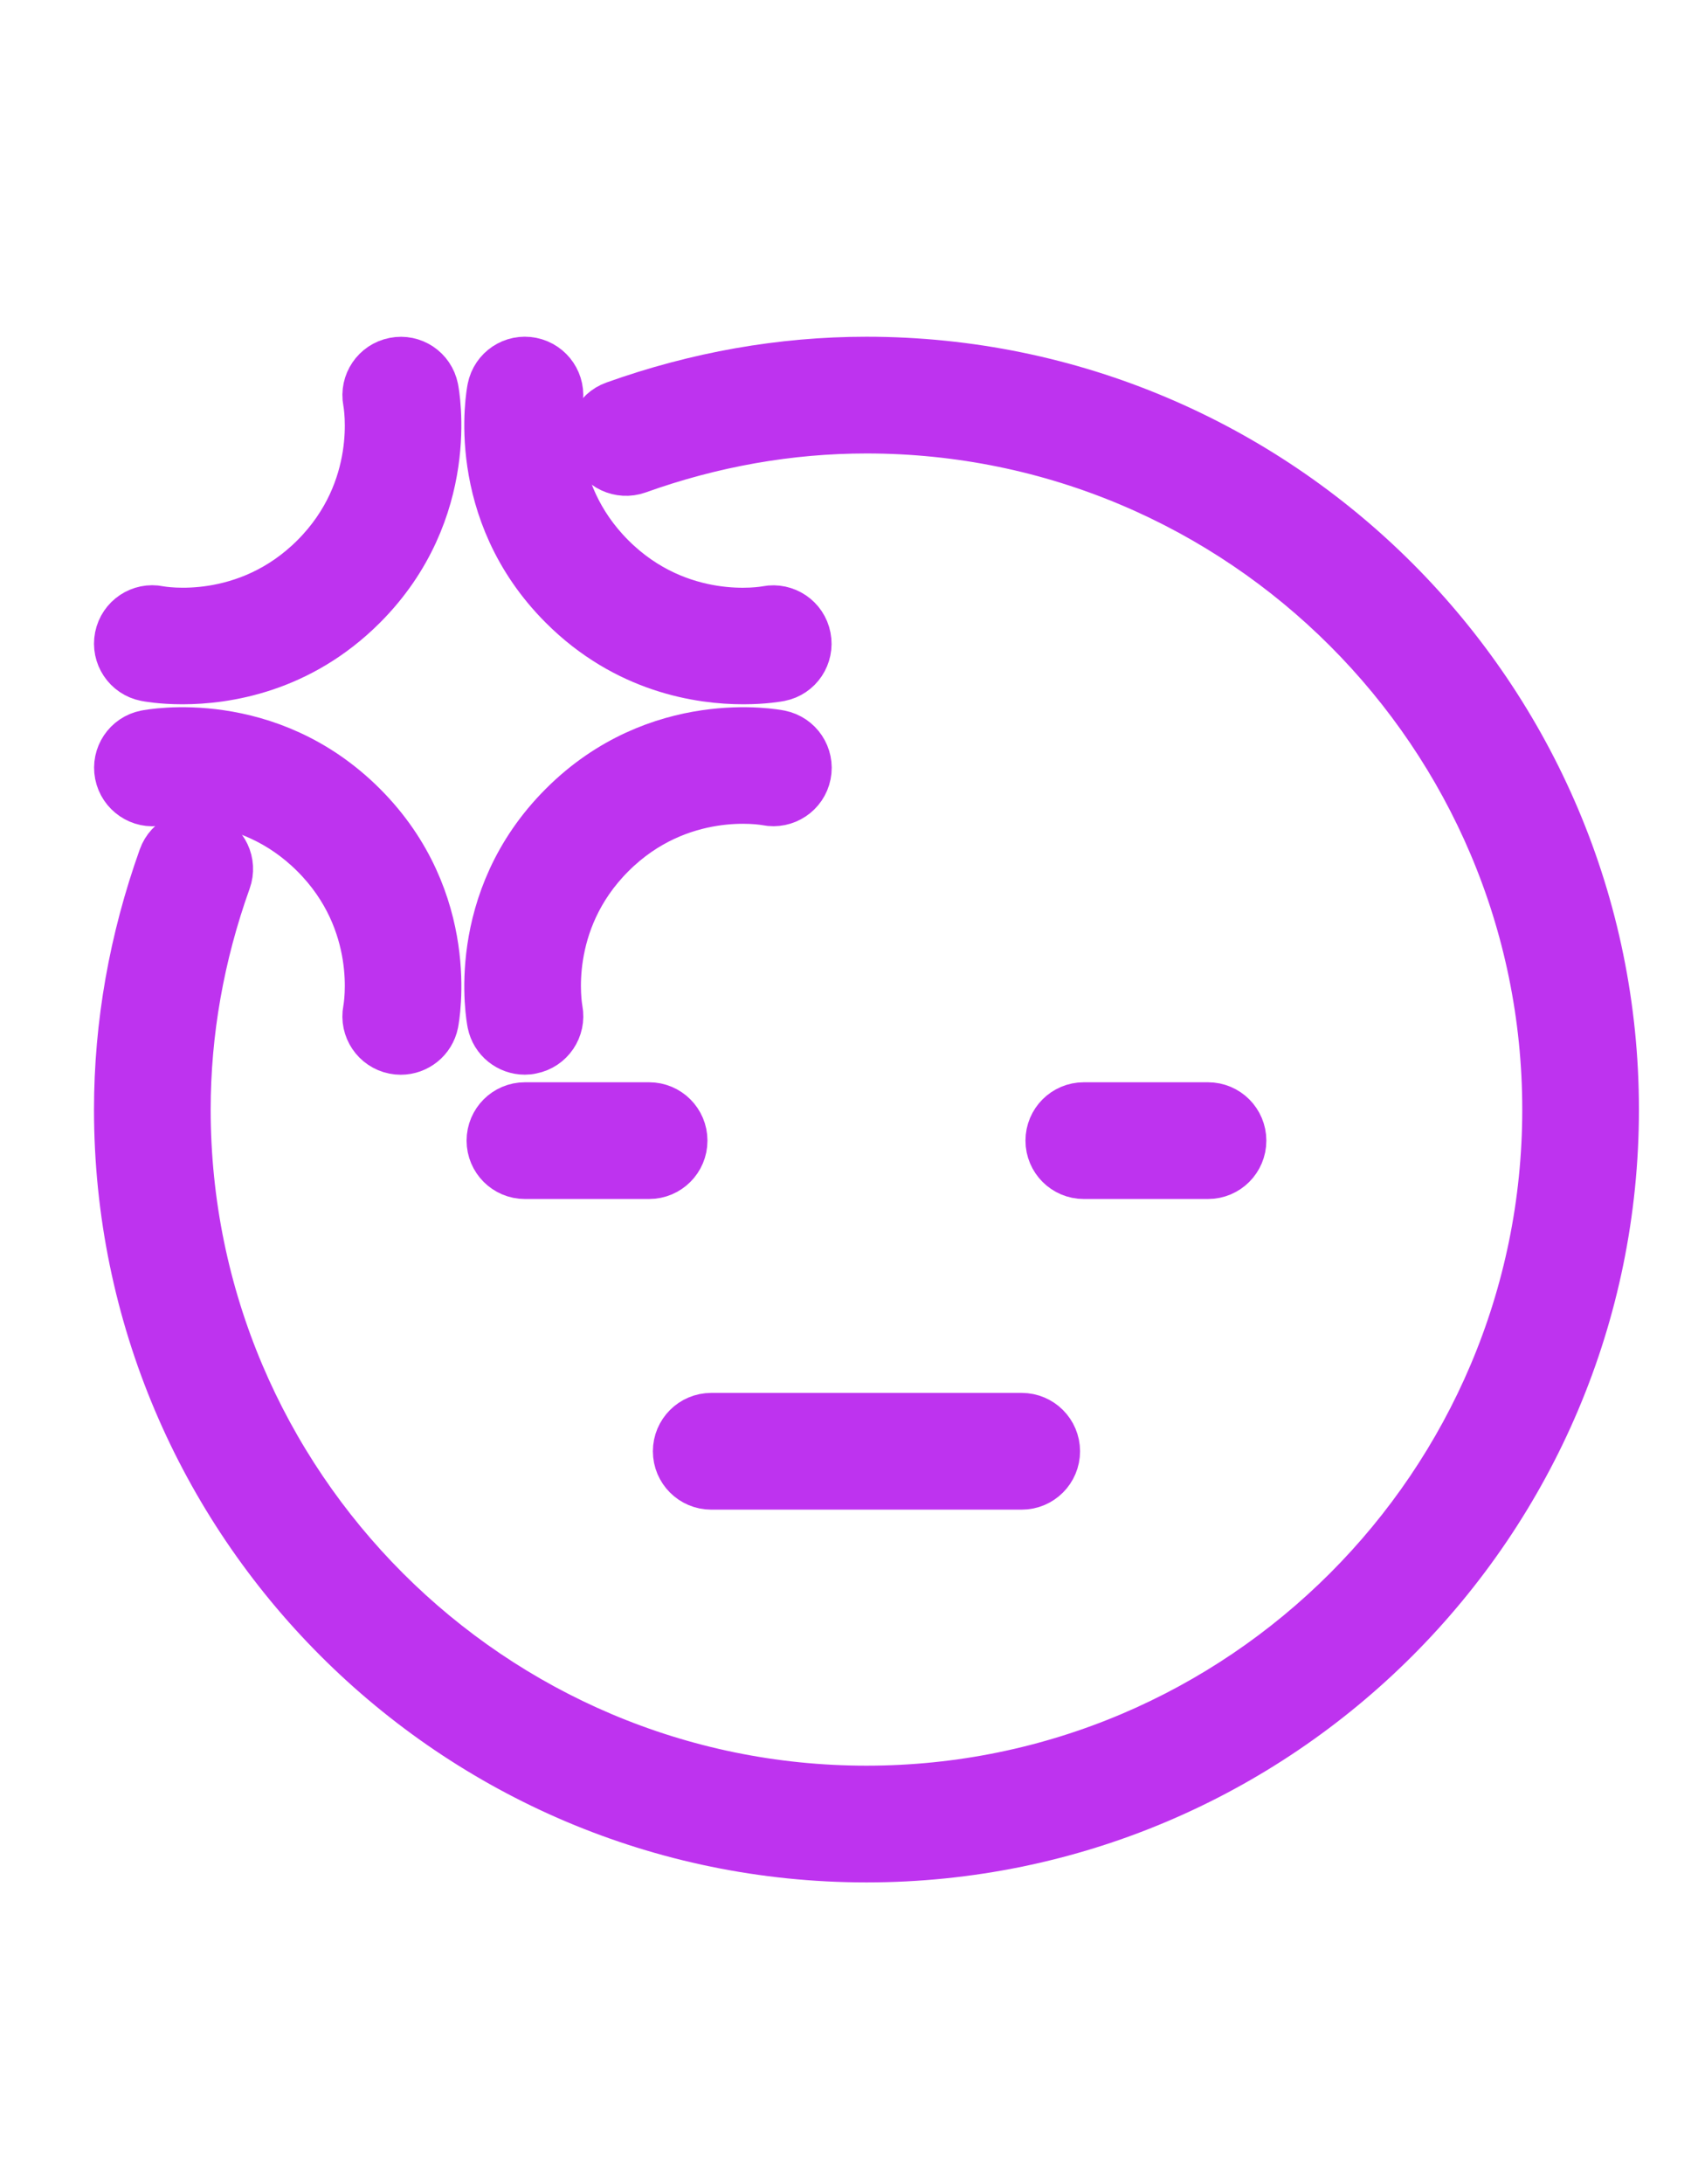 <?xml version="1.0" encoding="UTF-8"?>
<svg width="28px" height="36px" viewBox="0 0 28 36" version="1.1" xmlns="http://www.w3.org/2000/svg" xmlns:xlink="http://www.w3.org/1999/xlink">
    <!-- Generator: Sketch 59.1 (86144) - https://sketch.com -->
    <title>Icon/Pathways/Headache </title>
    <desc>Created with Sketch.</desc>
    <g id="Icon/Pathways/Headache-" stroke="none" stroke-width="1" fill="none" fill-rule="evenodd">
        <g id="headache" transform="translate(2, 6)" fill="#BE33EF" fill-rule="nonzero" stroke="#BE33EF" stroke-width="0.9">
            <path d="M12.288,9.6e-05 C10.892,9.6e-05 9.501,0.246 8.15,0.729 C7.884,0.824 7.746,1.117 7.841,1.384 C7.936,1.65 8.23,1.786 8.495,1.693 C9.734,1.249 11.01,1.024 12.288,1.024 C18.499,1.024 23.552,6.078 23.552,12.288 C23.552,18.499 18.499,23.552 12.288,23.552 C6.077,23.552 1.024,18.499 1.024,12.288 C1.024,11.011 1.249,9.734 1.693,8.495 C1.789,8.229 1.65,7.936 1.383,7.841 C1.117,7.746 0.824,7.883 0.729,8.15 C0.246,9.501 4.8e-05,10.892 4.8e-05,12.288 C4.8e-05,19.064 5.512,24.576 12.288,24.576 C19.064,24.576 24.576,19.064 24.576,12.288 C24.576,5.512 19.064,9.6e-05 12.288,9.6e-05 Z" id="Path"></path>
            <path d="M8.704,12.288 L6.656,12.288 C6.373,12.288 6.144,12.517 6.144,12.8 C6.144,13.083 6.373,13.312 6.656,13.312 L8.704,13.312 C8.987,13.312 9.216,13.083 9.216,12.8 C9.216,12.517 8.987,12.288 8.704,12.288 Z" id="Path"></path>
            <path d="M17.92,12.288 L15.872,12.288 C15.589,12.288 15.36,12.517 15.36,12.8 C15.36,13.083 15.589,13.312 15.872,13.312 L17.92,13.312 C18.203,13.312 18.432,13.083 18.432,12.8 C18.432,12.517 18.203,12.288 17.92,12.288 Z" id="Path"></path>
            <path d="M14.848,17.408 L9.728,17.408 C9.445,17.408 9.216,17.638 9.216,17.92 C9.216,18.203 9.445,18.432 9.728,18.432 L14.848,18.432 C15.131,18.432 15.36,18.203 15.36,17.92 C15.36,17.638 15.131,17.408 14.848,17.408 Z" id="Path"></path>
            <path d="M5.11,0.412 C5.054,0.135 4.788,-0.044 4.511,0.011 C4.233,0.065 4.053,0.333 4.105,0.609 C4.117,0.669 4.366,2.078 3.222,3.223 C2.077,4.367 0.669,4.118 0.612,4.106 C0.336,4.05 0.066,4.229 0.01,4.508 C-0.045,4.785 0.134,5.055 0.412,5.11 C0.438,5.115 0.664,5.158 1.008,5.158 C1.71,5.158 2.911,4.981 3.946,3.947 C5.488,2.404 5.126,0.493 5.11,0.412 Z" id="Path"></path>
            <path d="M11.253,4.512 C11.2,4.234 10.931,4.054 10.655,4.106 C10.595,4.119 9.187,4.367 8.043,3.223 C6.898,2.078 7.148,0.669 7.159,0.609 C7.212,0.334 7.033,0.066 6.756,0.01 C6.478,-0.046 6.21,0.133 6.154,0.412 C6.138,0.493 5.776,2.404 7.318,3.946 C8.353,4.981 9.554,5.158 10.256,5.158 C10.602,5.158 10.826,5.116 10.852,5.111 C11.128,5.057 11.307,4.788 11.253,4.512 Z" id="Path"></path>
            <path d="M10.853,6.154 C10.774,6.138 8.86,5.777 7.319,7.319 C5.776,8.86 6.138,10.773 6.154,10.854 C6.203,11.096 6.416,11.263 6.655,11.263 C6.687,11.263 6.721,11.26 6.754,11.252 C7.032,11.199 7.212,10.93 7.16,10.654 C7.149,10.594 6.899,9.186 8.044,8.042 C9.188,6.898 10.597,7.147 10.653,7.158 C10.928,7.213 11.2,7.034 11.255,6.756 C11.31,6.479 11.131,6.21 10.853,6.154 Z" id="Path"></path>
            <path d="M3.947,7.319 C2.404,5.777 0.493,6.138 0.412,6.154 C0.136,6.209 -0.043,6.477 0.011,6.753 C0.066,7.031 0.336,7.214 0.609,7.159 C0.671,7.149 2.077,6.898 3.222,8.043 C4.366,9.186 4.117,10.595 4.105,10.655 C4.052,10.93 4.231,11.199 4.508,11.254 C4.543,11.261 4.575,11.264 4.609,11.264 C4.848,11.264 5.062,11.096 5.111,10.853 C5.126,10.773 5.488,8.86 3.947,7.319 Z" id="Path"></path>
        </g>
    </g>
</svg>